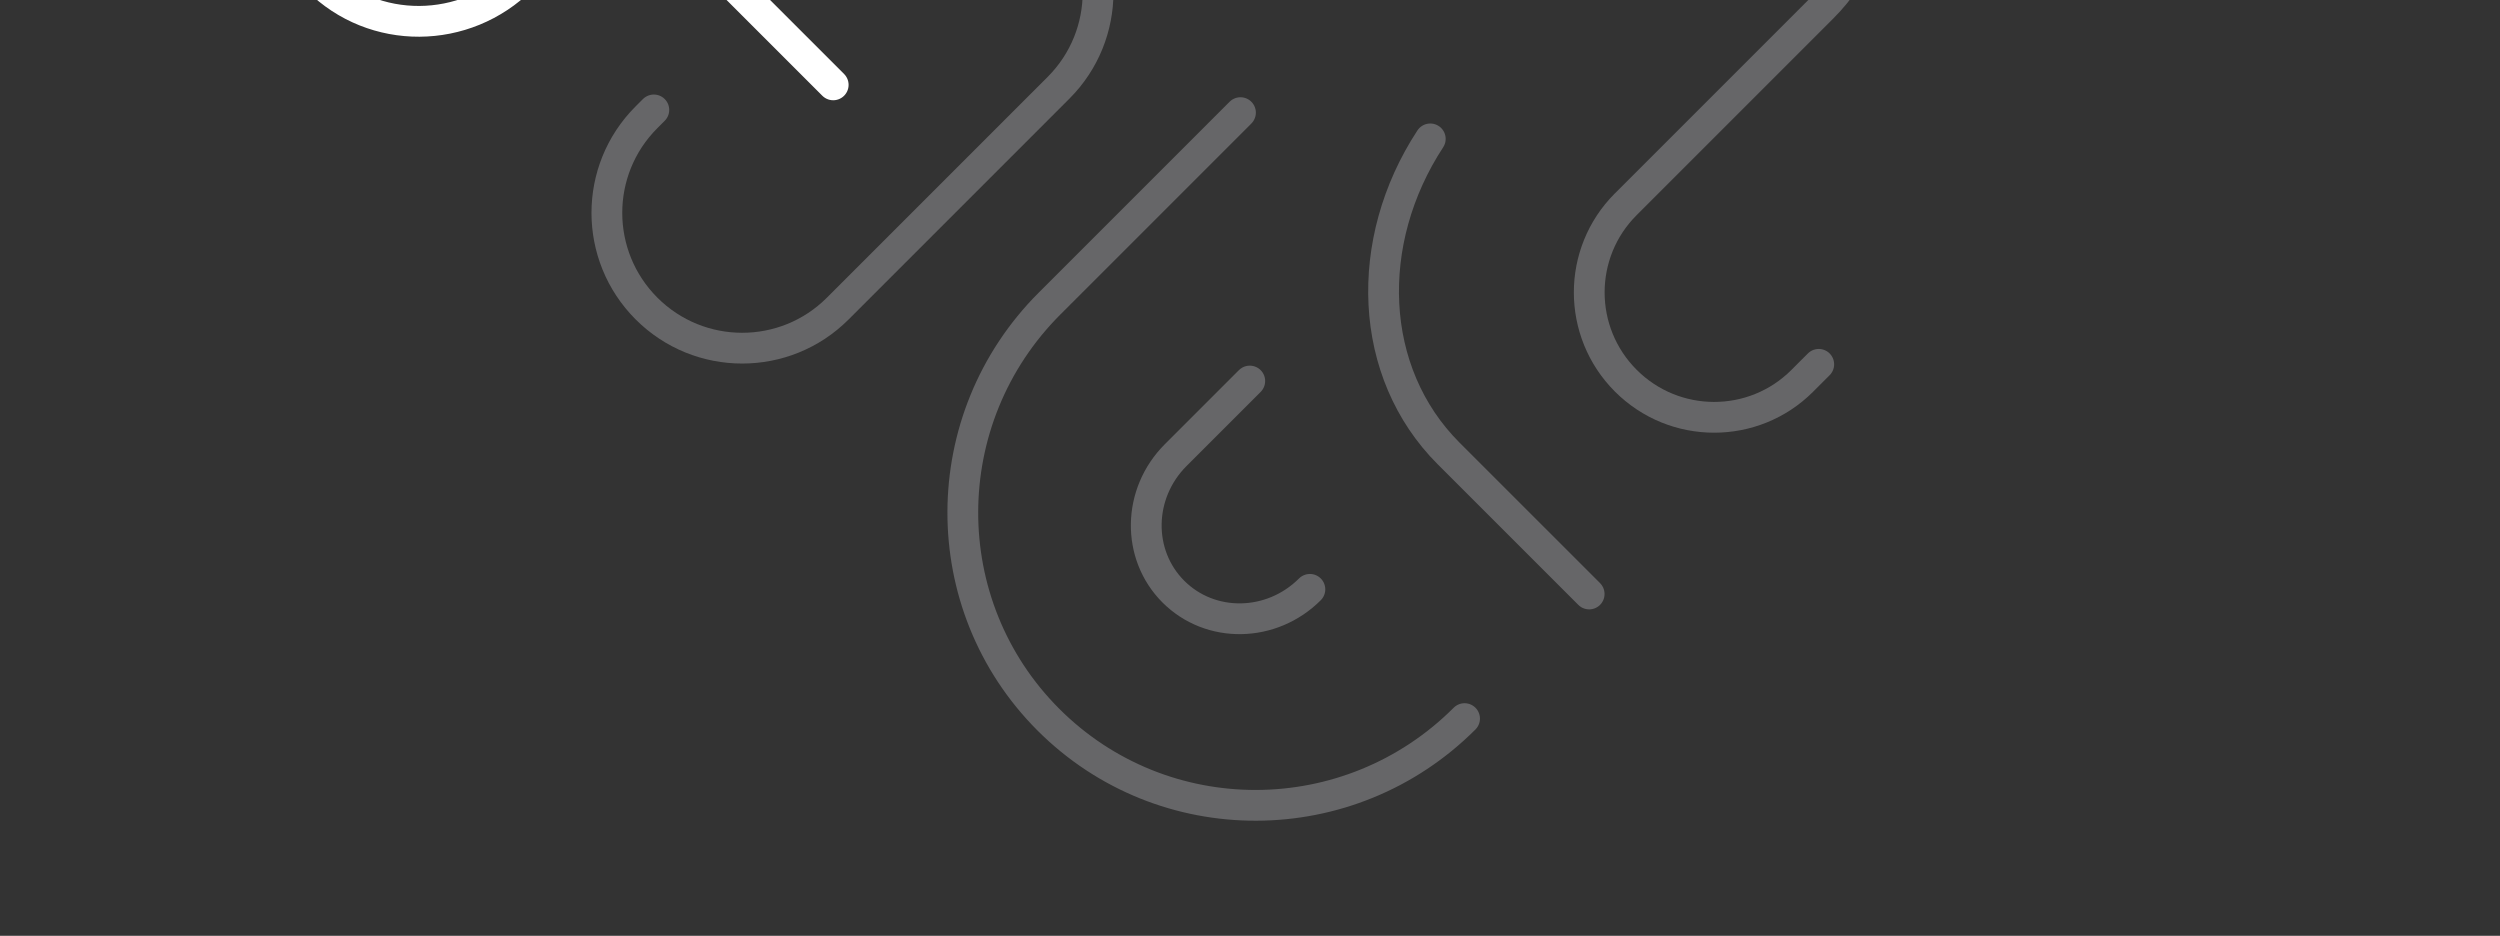 <svg width="187" height="70" viewBox="0 0 187 70" fill="none" xmlns="http://www.w3.org/2000/svg">
<rect x="0" y="0" width="187" height="70" fill="#333333" stroke="none"/>
<path d="M109.55 53.751C100.931 62.37 86.997 62.407 78.423 53.834C69.85 45.26 69.889 31.324 78.506 22.707L92.788 8.425" stroke="#B1B1B8" stroke-opacity="0.4" stroke-width="2.302" stroke-linecap="round" stroke-linejoin="round"/>
<path d="M97.98 44.083C95.114 46.948 90.54 47.026 87.769 44.254C84.998 41.483 85.072 36.912 87.94 34.044L93.483 28.501" stroke="#B1B1B8" stroke-opacity="0.4" stroke-width="2.302" stroke-linecap="round" stroke-linejoin="round"/>
<path d="M119.855 -59.6L99.148 -38.892C93.928 -33.673 93.905 -25.233 99.097 -20.042C104.288 -14.851 112.727 -14.874 117.947 -20.093L126.492 -28.639M136.043 27.252L134.809 28.487C131.166 32.129 125.258 32.123 121.612 28.478C117.967 24.832 117.961 18.924 121.604 15.282L136.326 0.56C141.708 -4.823 141.7 -13.551 136.314 -18.936M43.597 -70.479L51.016 -63.06C60.053 -54.023 74.695 -54.014 83.72 -63.04L90.228 -69.548C95.66 -74.979 104.471 -74.973 109.907 -69.536" stroke="#B1B1B8" stroke-opacity="0.4" stroke-width="2.302" stroke-linecap="round" stroke-linejoin="round"/>
<path d="M126.349 -8.983C116.544 0.822 99.891 0.065 89.152 -10.674C85.423 -14.402 82.898 -18.842 81.601 -23.465M99.48 -60.126L87.386 -48.032C83.518 -44.164 81.275 -39.241 80.629 -34.053" stroke="#B1B1B8" stroke-opacity="0.4" stroke-width="2.302" stroke-linecap="round" stroke-linejoin="round"/>
<path d="M39.023 -1.606C34.786 2.631 27.949 2.668 23.758 -1.523C19.567 -5.714 19.604 -12.551 23.841 -16.788C28.078 -21.025 34.914 -21.062 39.106 -16.871L62.324 6.348" stroke="white" stroke-width="2.302" stroke-linecap="round" stroke-linejoin="round"/>
<path d="M48.907 8.222L48.353 8.776C44.405 12.725 44.408 19.127 48.359 23.078C52.31 27.029 58.713 27.032 62.661 23.084L79.177 6.568C83.126 2.619 83.123 -3.783 79.171 -7.734C75.22 -11.685 68.818 -11.688 64.87 -7.74L64.315 -7.186" stroke="#B1B1B8" stroke-opacity="0.4" stroke-width="2.302" stroke-linecap="round" stroke-linejoin="round"/>
<path d="M109.521 -29.313L133.503 -53.294C142.628 -62.42 157.467 -62.38 166.644 -53.203C175.821 -44.026 175.861 -29.187 166.735 -20.062L159.522 -12.848" stroke="#B1B1B8" stroke-opacity="0.4" stroke-width="2.302" stroke-linecap="round" stroke-linejoin="round"/>
<path d="M118.87 44.431L108.356 33.918C102.302 27.864 101.959 18.064 106.985 10.388" stroke="#B1B1B8" stroke-opacity="0.4" stroke-width="2.302" stroke-linecap="round" stroke-linejoin="round"/>
</svg>
